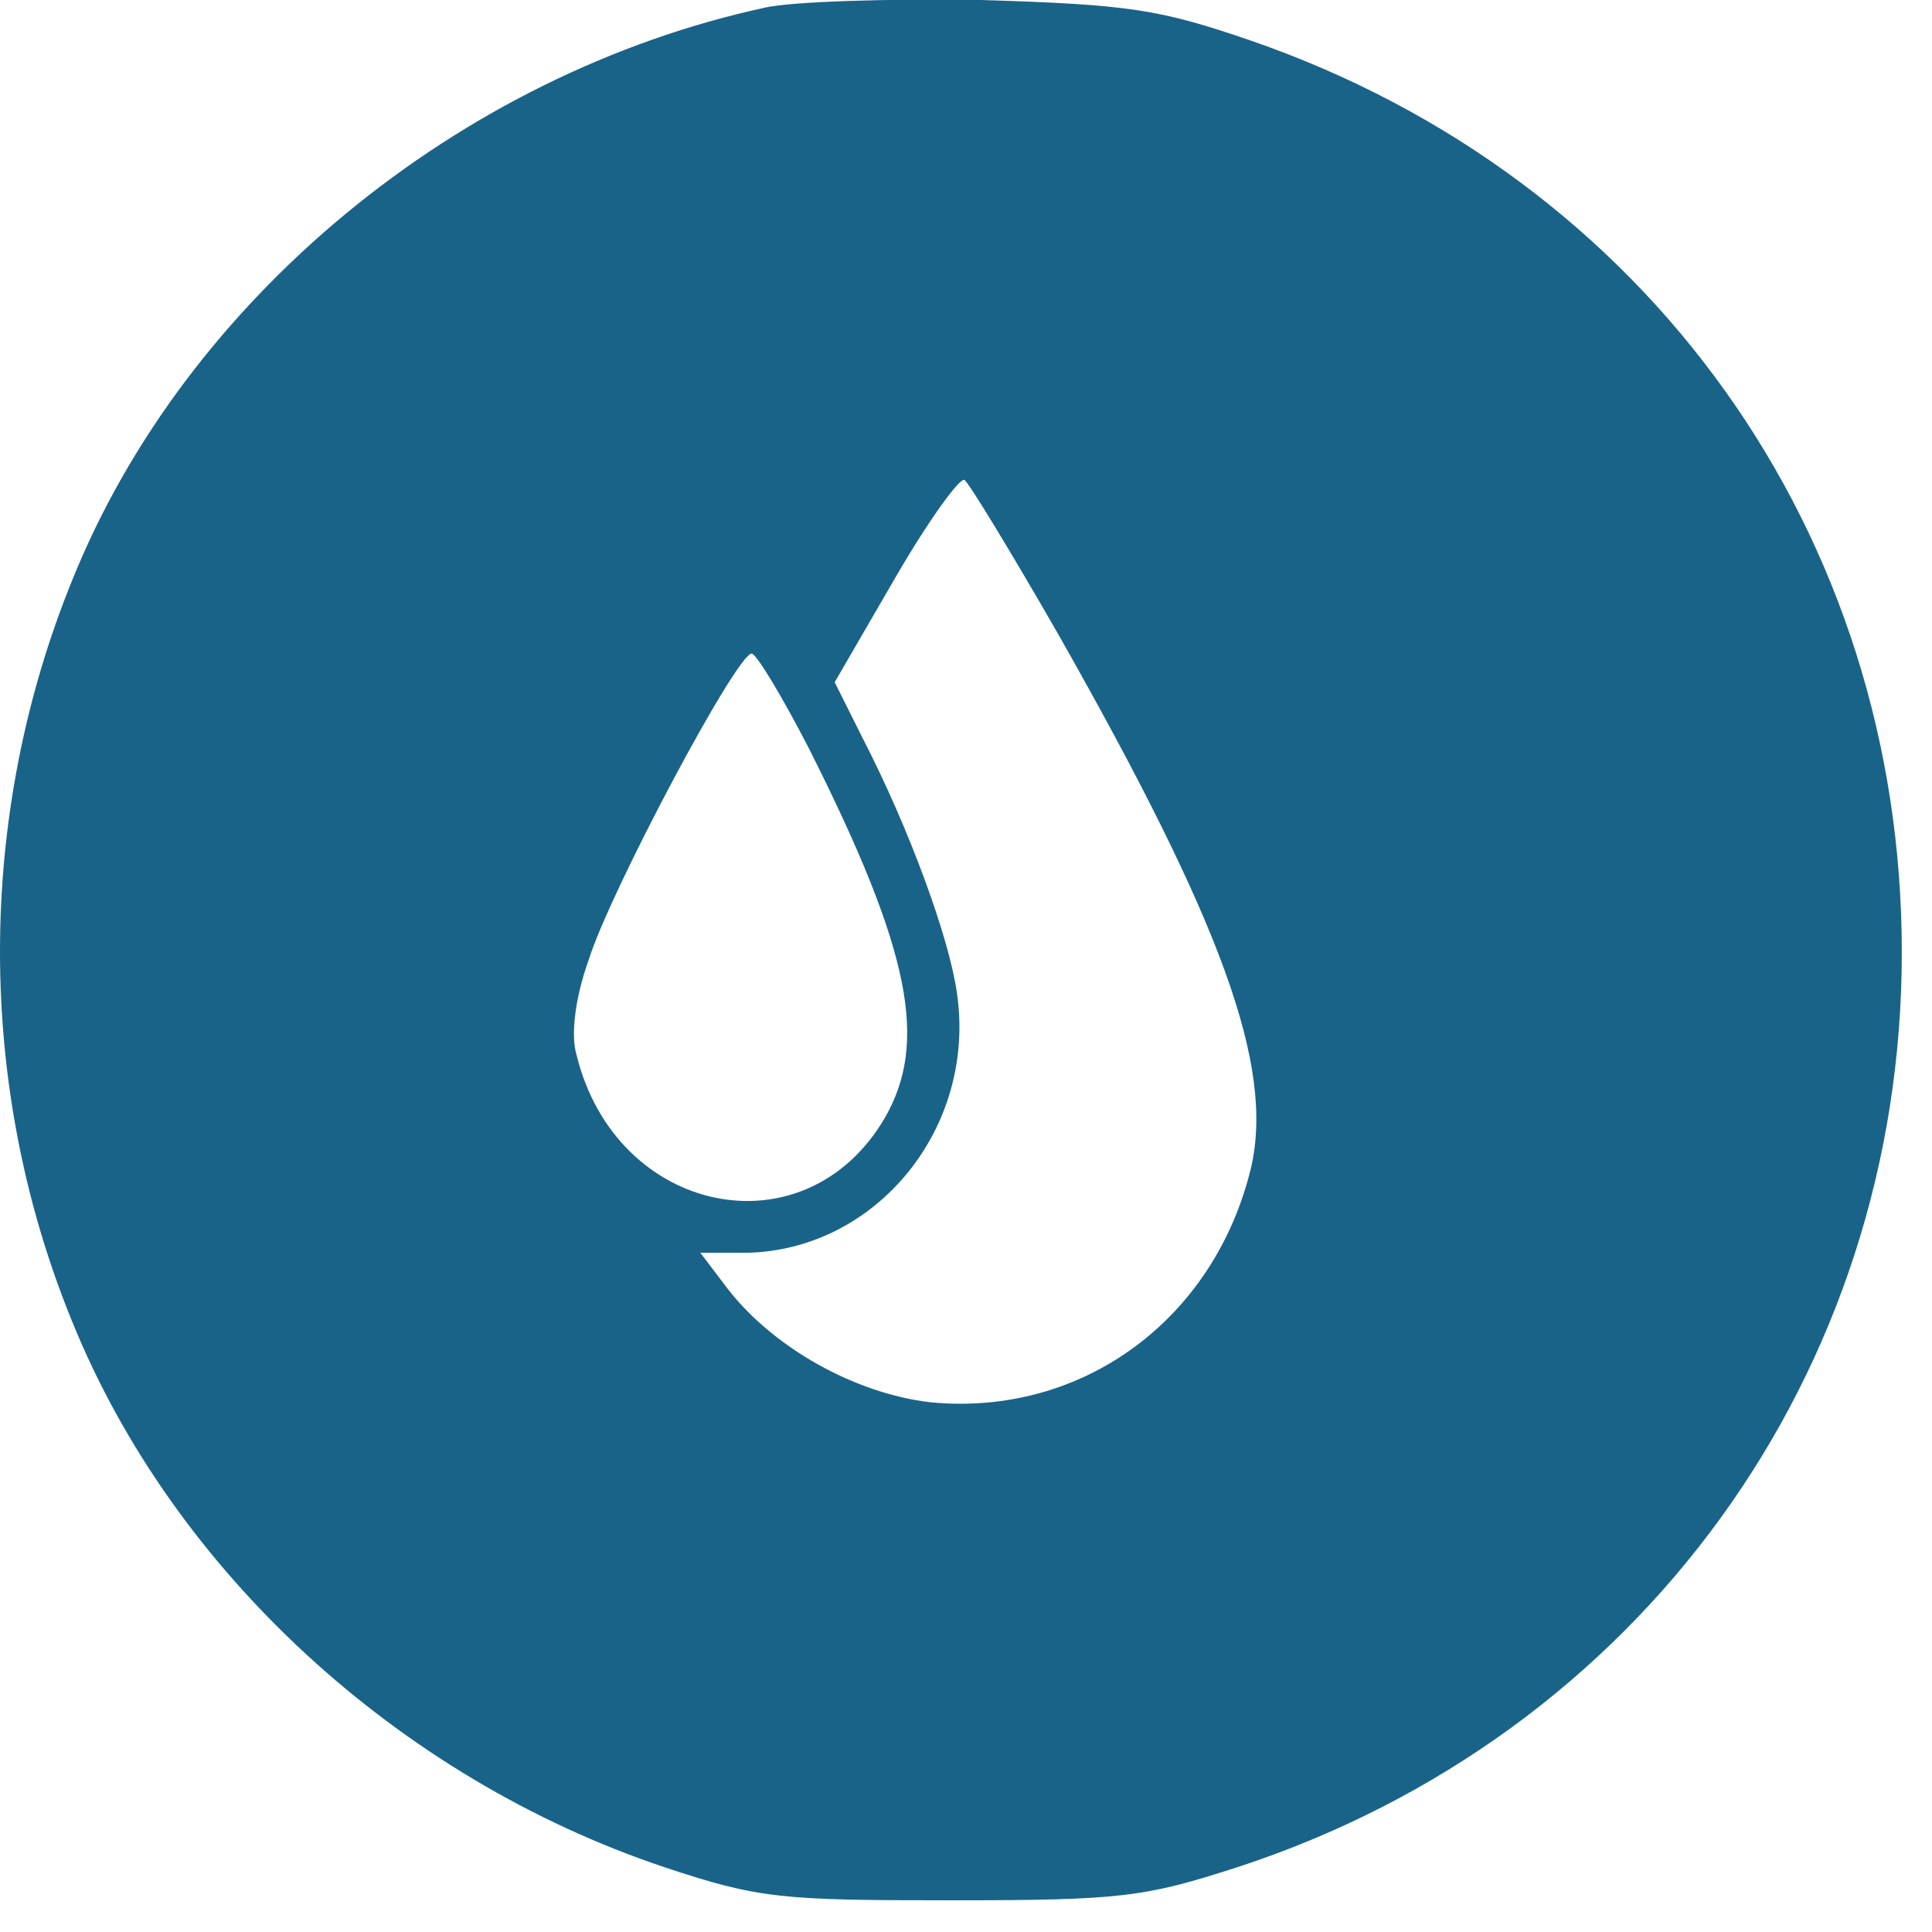 <svg xmlns="http://www.w3.org/2000/svg" viewBox="0 0 128 128">
<path fill="#196389" class="st0" d="M50.7,0.5C30.4,4.9,12.3,19.8,4.8,38.4c-6.4,15.7-6.4,33.6,0,49.2c6.7,16.5,21.6,30.2,39.2,36.1
	c6.3,2.1,7.8,2.2,19,2.2c11.3,0,12.8-0.2,19-2.2C108.6,115,126,91,126,63.1c0-27.7-16.8-51.3-43.1-60.4C76.8,0.6,74.8,0.3,65,0
	C58.9-0.1,52.5,0.1,50.7,0.5L50.7,0.5z M70.1,42C81,61.2,84.4,70.6,82.9,77.3c-2.4,10.1-11.2,16.6-21.3,15.6
	c-5-0.6-10.3-3.6-13.3-7.4L46.4,83h3.1c8.6-0.2,15.2-8.3,13.9-17.2c-0.5-3.6-3.1-10.8-6.3-17l-1.8-3.6l4-6.9
	c2.2-3.8,4.3-6.7,4.6-6.5C64.2,32,67,36.6,70.1,42L70.1,42L70.1,42z M53.6,49.6c6.8,13.5,7.9,19.5,5,24.5c-5.3,9-17.8,6.4-20.4-4.2
	c-0.4-1.3-0.1-3.8,0.8-6.3c1.4-4.5,9.8-20.3,10.8-20.3C50.1,43.3,51.8,46.1,53.6,49.6z"/>
</svg>

